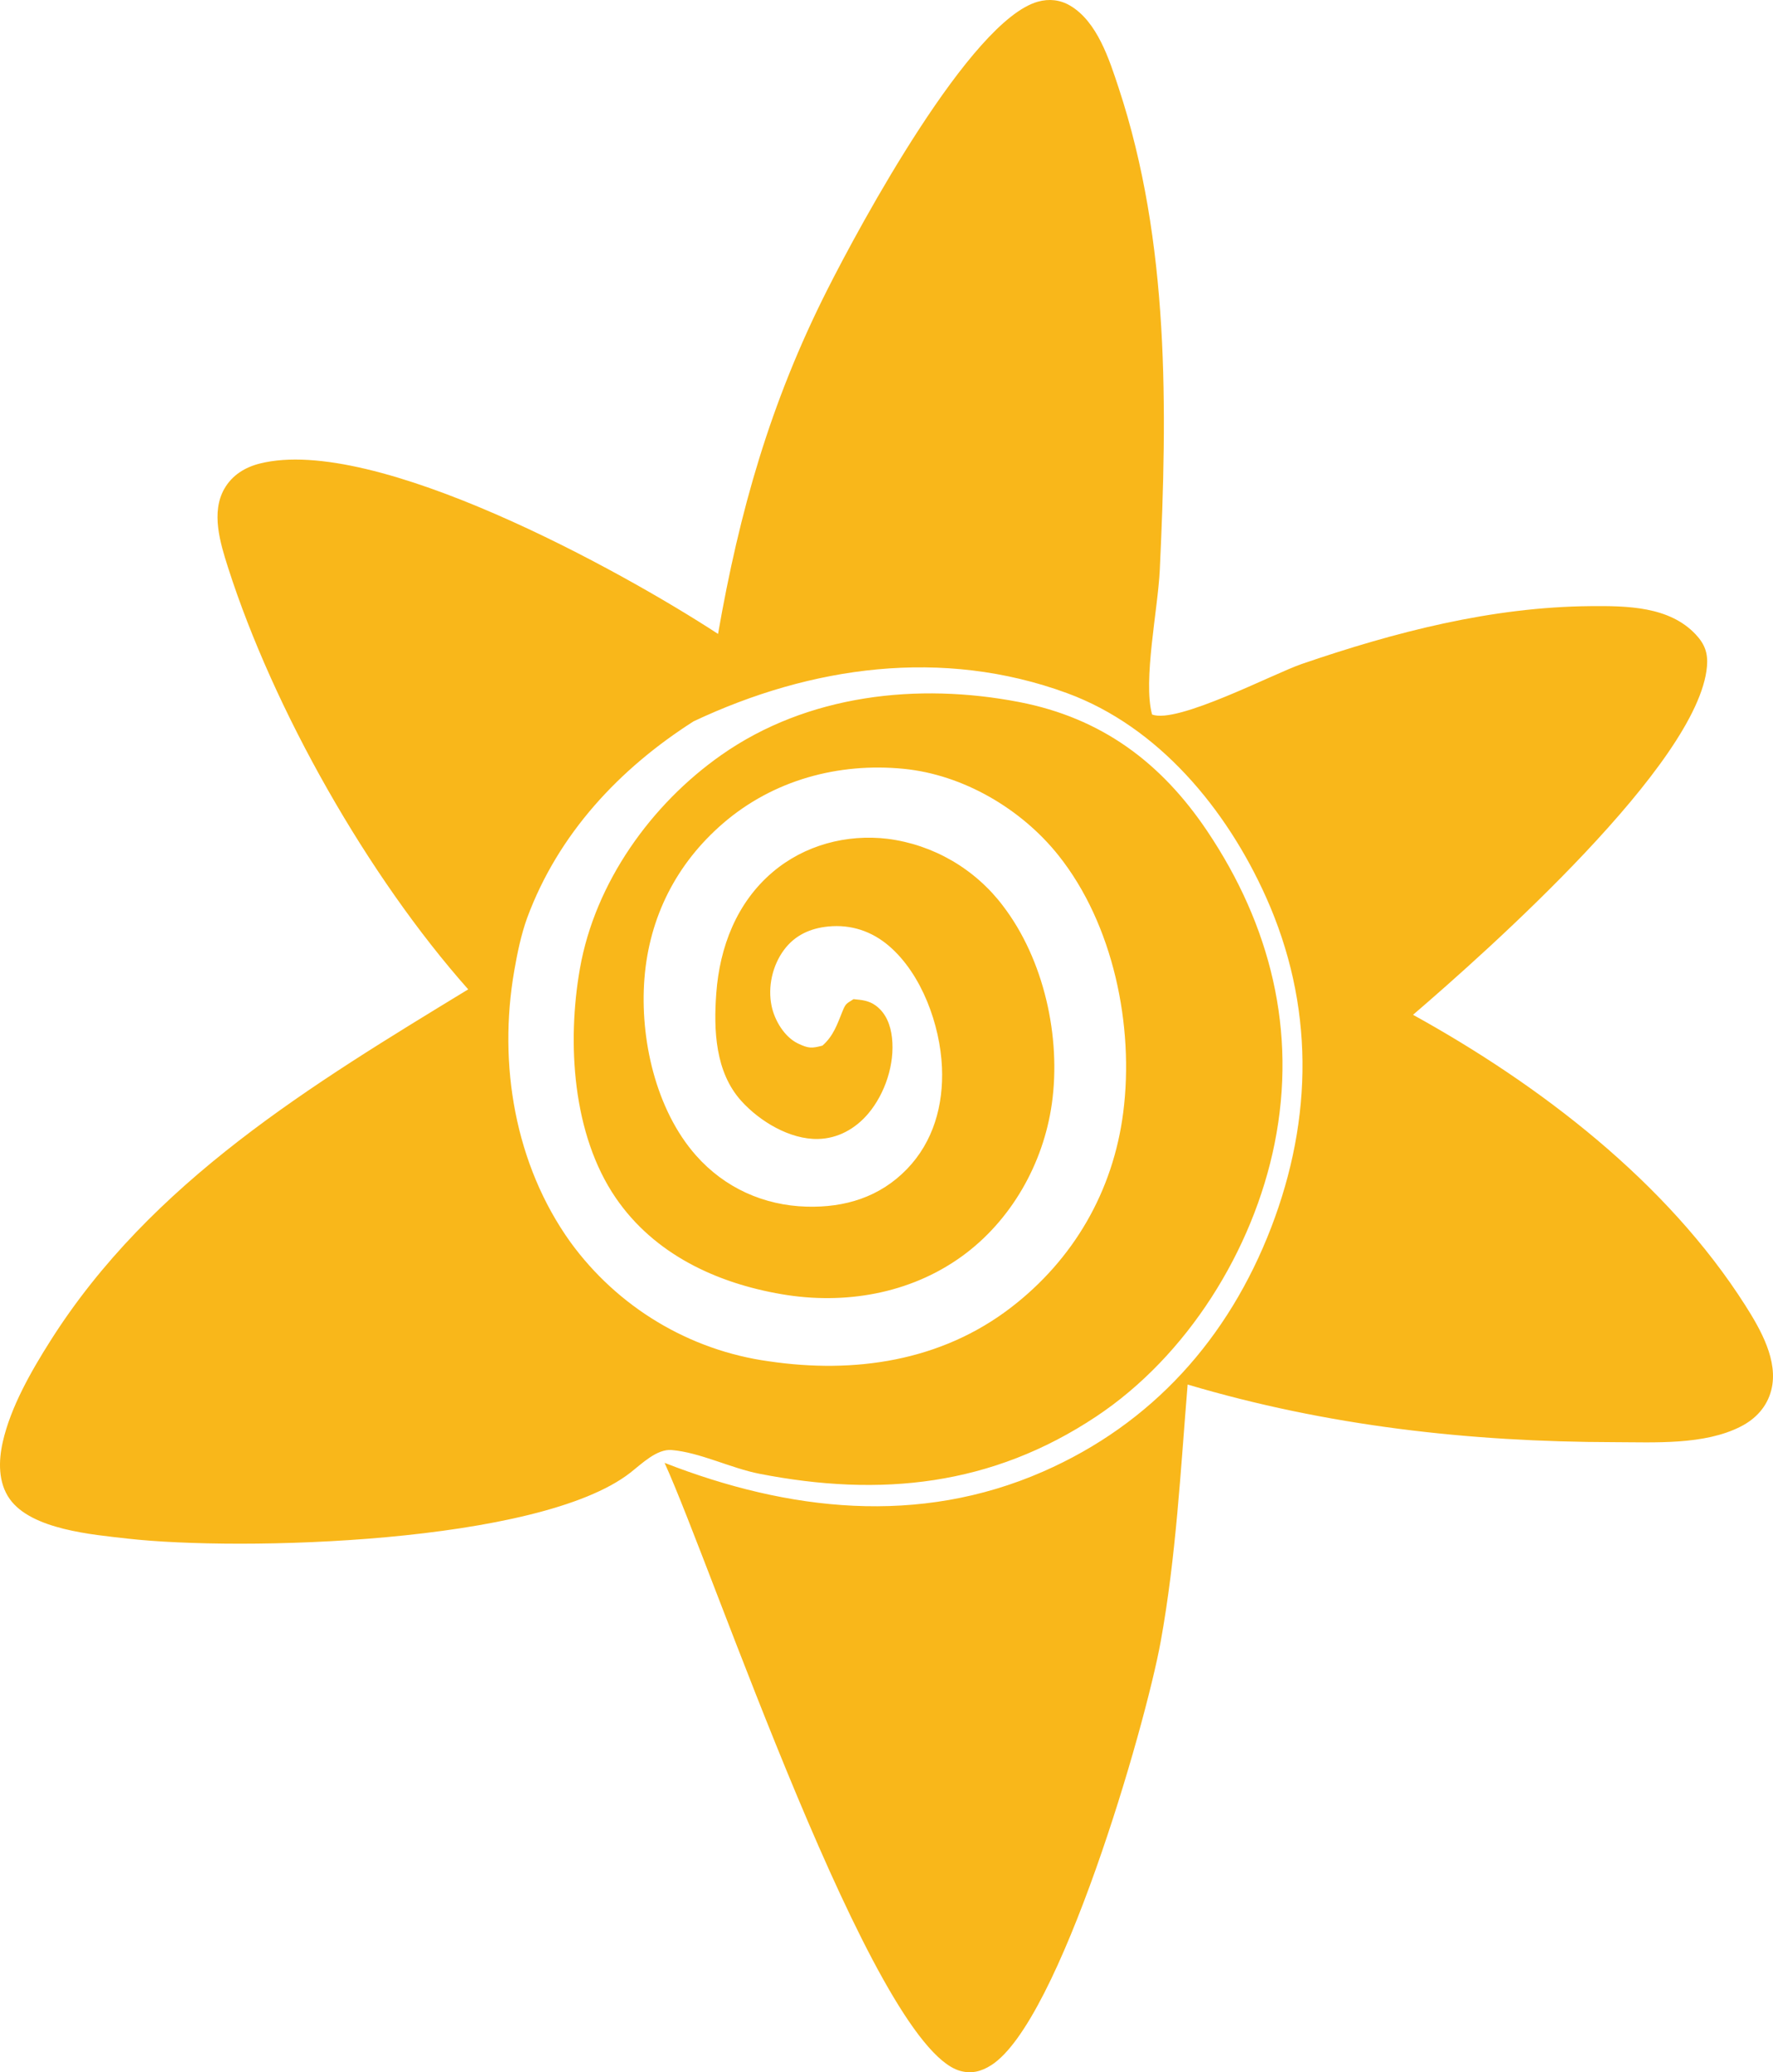 <svg width="89" height="104" viewBox="0 0 89 104" fill="none" xmlns="http://www.w3.org/2000/svg">
<path d="M36.044 31.815C37.121 25.634 38.675 20.2 41.509 14.58C43.184 11.259 48.716 1.03 52.1 0.084C52.659 -0.072 53.215 -0.014 53.718 0.283C55.078 1.085 55.679 2.976 56.151 4.403C58.714 12.158 58.598 20.527 58.218 28.607C58.124 30.589 57.366 34.166 57.831 35.858C59.072 36.353 63.929 33.809 65.342 33.324C70.02 31.72 74.871 30.462 79.838 30.42C81.648 30.405 83.797 30.421 85.128 31.849C85.574 32.328 85.743 32.777 85.685 33.448C85.265 38.306 74.719 47.675 70.931 50.93C77.272 54.431 83.662 59.302 87.613 65.519C88.368 66.708 89.29 68.305 88.913 69.768C88.697 70.604 88.136 71.207 87.384 71.592C85.544 72.534 83.046 72.381 81.035 72.378C73.743 72.365 66.627 71.567 59.616 69.486C59.263 73.784 59.036 78.126 58.266 82.374C57.483 86.688 53.189 101.475 49.752 103.649C49.252 103.966 48.75 104.095 48.171 103.924C43.772 102.618 35.755 78.646 33.36 73.417C39.567 75.838 46.112 76.59 52.358 73.855C57.828 71.46 61.663 67.181 63.809 61.607C65.925 56.107 65.972 50.42 63.547 45.015C61.571 40.611 58.159 36.47 53.554 34.783C47.311 32.495 40.71 33.423 34.816 36.202C31.095 38.574 28.026 41.844 26.464 46.061C26.156 46.912 25.968 47.833 25.813 48.725C24.999 53.403 25.844 58.447 28.632 62.337C28.779 62.539 28.93 62.737 29.087 62.931C29.244 63.125 29.405 63.315 29.571 63.501C29.736 63.687 29.907 63.868 30.082 64.046C30.257 64.223 30.436 64.396 30.62 64.564C30.803 64.732 30.991 64.896 31.182 65.054C31.374 65.213 31.569 65.367 31.769 65.516C31.968 65.665 32.171 65.808 32.377 65.947C32.584 66.086 32.794 66.219 33.007 66.347C33.22 66.475 33.436 66.598 33.655 66.715C33.874 66.832 34.096 66.943 34.321 67.049C34.545 67.155 34.772 67.255 35.002 67.35C35.232 67.444 35.464 67.533 35.698 67.615C35.931 67.698 36.167 67.775 36.405 67.846C36.643 67.916 36.883 67.981 37.124 68.04C37.365 68.098 37.607 68.151 37.851 68.198C38.095 68.244 38.339 68.284 38.585 68.318C42.882 68.955 47.226 68.324 50.741 65.627C53.889 63.212 55.875 59.791 56.383 55.833C56.939 51.493 55.887 46.386 53.134 42.931C51.262 40.582 48.334 38.874 45.355 38.584C42.087 38.265 38.81 39.148 36.29 41.326C33.957 43.341 32.594 46.018 32.349 49.106C32.111 52.126 32.917 55.706 34.941 57.993C36.377 59.615 38.34 60.498 40.49 60.558C42.407 60.612 44.16 60.084 45.525 58.674C46.857 57.298 47.367 55.457 47.284 53.563C47.19 51.437 46.272 48.89 44.631 47.48C43.762 46.733 42.718 46.387 41.58 46.498C40.68 46.585 39.9 46.934 39.35 47.679C38.772 48.463 38.533 49.53 38.732 50.487C38.883 51.211 39.374 52.044 40.061 52.372C40.593 52.625 40.751 52.617 41.285 52.477C41.837 51.99 42.027 51.408 42.297 50.739C42.461 50.335 42.502 50.373 42.845 50.145C43.265 50.186 43.607 50.209 43.963 50.469C44.485 50.853 44.707 51.462 44.776 52.085C44.922 53.398 44.43 54.882 43.587 55.884C42.944 56.647 42.06 57.142 41.057 57.162C39.647 57.19 38.14 56.279 37.214 55.256C35.901 53.805 35.819 51.705 35.956 49.844C36.127 47.521 36.981 45.302 38.78 43.773C40.382 42.412 42.492 41.852 44.559 42.098C44.701 42.116 44.842 42.138 44.982 42.163C45.123 42.188 45.263 42.217 45.402 42.249C45.541 42.282 45.679 42.317 45.817 42.356C45.955 42.396 46.091 42.438 46.226 42.484C46.361 42.53 46.495 42.579 46.629 42.632C46.761 42.685 46.893 42.741 47.023 42.8C47.153 42.859 47.282 42.921 47.409 42.987C47.536 43.053 47.661 43.121 47.785 43.193C47.909 43.265 48.031 43.34 48.151 43.418C48.271 43.496 48.389 43.577 48.505 43.661C48.621 43.745 48.735 43.831 48.847 43.921C48.959 44.01 49.069 44.103 49.175 44.197C49.283 44.293 49.388 44.39 49.49 44.49C49.593 44.59 49.693 44.693 49.791 44.798C49.888 44.904 49.983 45.012 50.075 45.121C50.167 45.231 50.257 45.343 50.343 45.458C52.402 48.145 53.272 52.05 52.8 55.392C52.375 58.414 50.747 61.274 48.275 63.058C45.659 64.945 42.376 65.489 39.242 64.953C35.97 64.395 32.847 62.948 30.911 60.121C28.733 56.942 28.454 52.328 29.112 48.6C29.871 44.298 32.684 40.366 36.206 37.894C40.535 34.855 46.069 34.247 51.172 35.236C55.269 36.031 58.266 38.241 60.591 41.697C63.764 46.414 65.115 51.742 63.983 57.386C62.904 62.764 59.584 68.062 55.026 71.091C49.781 74.579 44.192 75.15 38.12 73.964C36.684 73.684 35.142 72.894 33.719 72.773C32.971 72.709 32.219 73.459 31.638 73.912C27.057 77.486 12.008 77.859 6.383 77.216C4.654 77.018 1.581 76.77 0.487 75.229C-0.097 74.407 -0.076 73.32 0.137 72.376C0.536 70.61 1.561 68.825 2.52 67.308C7.592 59.288 15.644 54.442 23.503 49.653C18.479 43.992 13.735 35.641 11.437 28.451C11.052 27.247 10.587 25.709 11.261 24.531C11.652 23.847 12.298 23.45 13.045 23.263C18.81 21.815 31.187 28.641 36.044 31.815Z" fill="#F9B71A"/>
</svg>
